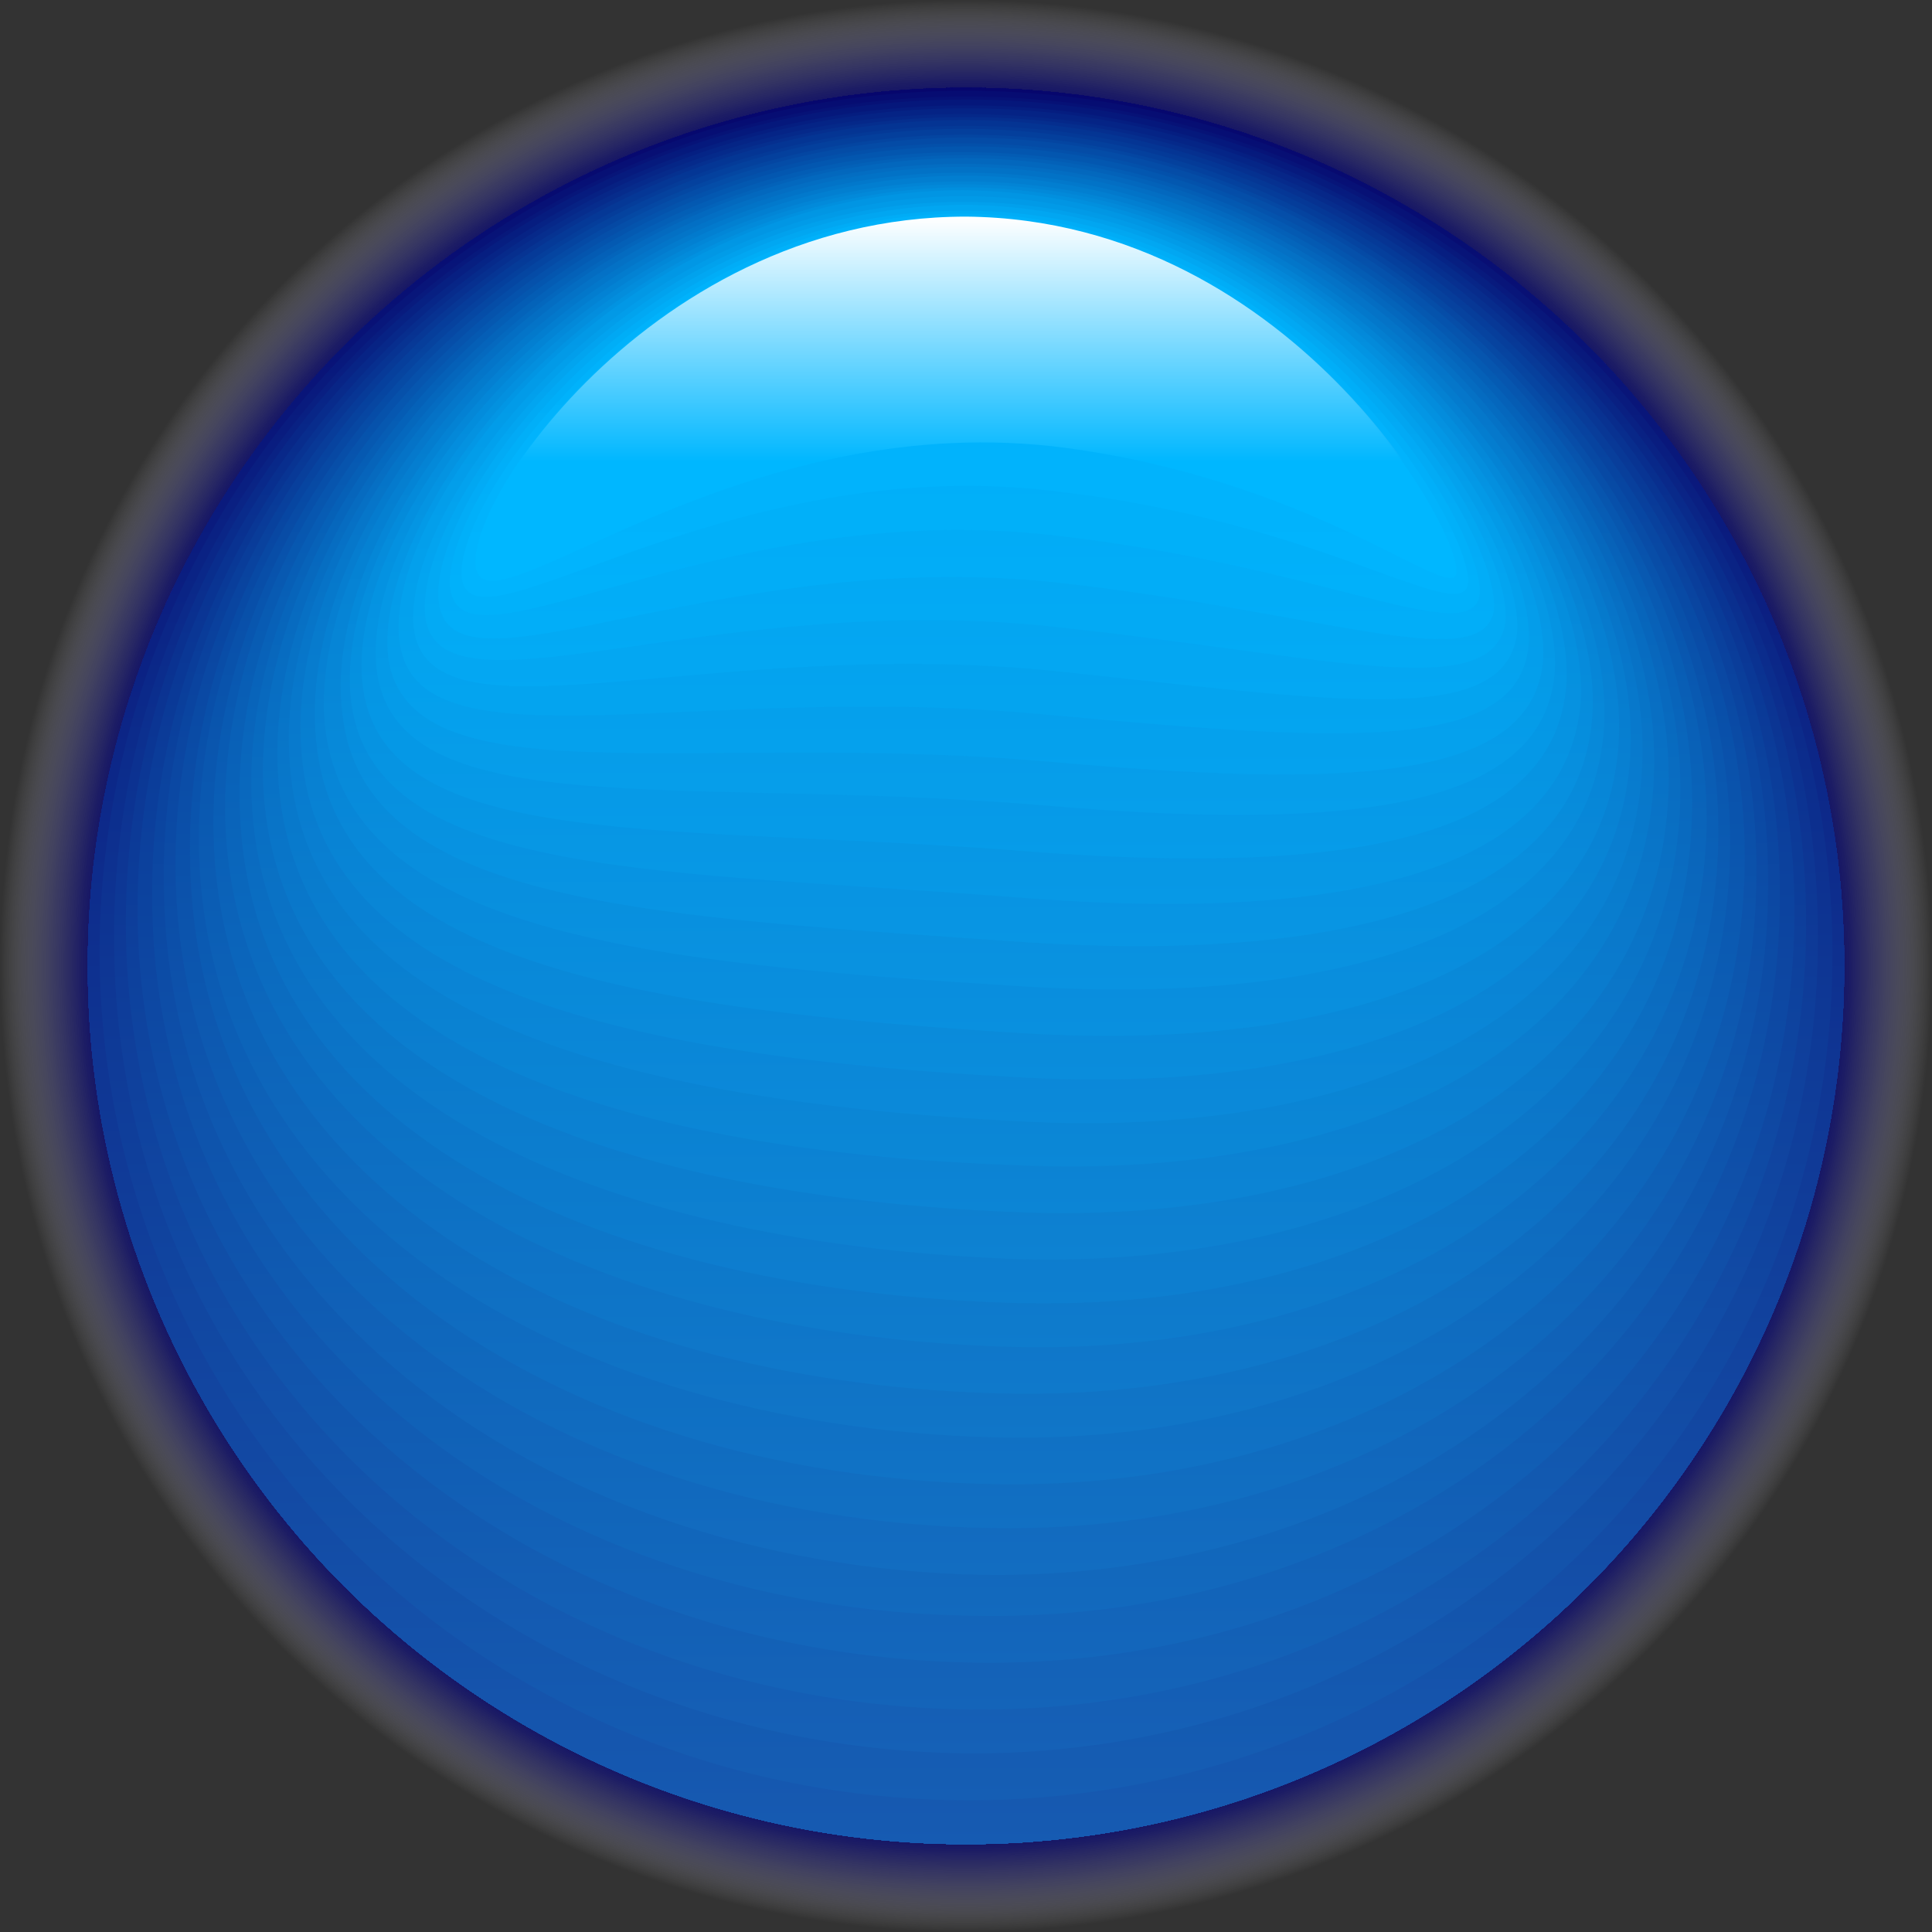 <?xml version="1.0" encoding="utf-8"?>
<!-- Generator: Adobe Illustrator 23.0.6, SVG Export Plug-In . SVG Version: 6.00 Build 0)  -->
<svg version="1.1" id="Layer_1" xmlns="http://www.w3.org/2000/svg" xmlns:xlink="http://www.w3.org/1999/xlink" x="0px" y="0px"
	 viewBox="0 0 66 66" style="enable-background:new 0 0 66 66;" xml:space="preserve">
<rect x="0" y="0" width="66" height="66" fill="#333333" stroke="none"/>
<style type="text/css">
	.st0{fill:url(#SVGID_1_);}
	.st1{fill:url(#SVGID_2_);}
	.st2{fill:url(#SVGID_3_);}
	.st3{fill:url(#SVGID_4_);}
	.st4{fill:url(#SVGID_5_);}
	.st5{fill:url(#SVGID_6_);}
	.st6{fill:url(#SVGID_7_);}
	.st7{fill:url(#SVGID_8_);}
	.st8{fill:url(#SVGID_9_);}
	.st9{fill:url(#SVGID_10_);}
	.st10{fill:url(#SVGID_11_);}
	.st11{fill:url(#SVGID_12_);}
	.st12{fill:url(#SVGID_13_);}
	.st13{fill:url(#SVGID_14_);}
	.st14{fill:url(#SVGID_15_);}
	.st15{fill:url(#SVGID_16_);}
	.st16{fill:url(#SVGID_17_);}
	.st17{fill:url(#SVGID_18_);}
	.st18{fill:url(#SVGID_19_);}
	.st19{fill:url(#SVGID_20_);}
	.st20{fill:url(#SVGID_21_);}
	.st21{fill:url(#SVGID_22_);}
	.st22{fill:url(#SVGID_23_);}
	.st23{fill:url(#SVGID_24_);}
	.st24{fill:url(#SVGID_25_);}
	.st25{fill:url(#SVGID_26_);}
	.st26{fill:url(#SVGID_27_);}
	.st27{fill:url(#SVGID_28_);}
	.st28{fill:url(#SVGID_29_);}
	.st29{fill:url(#SVGID_30_);}
	.st30{fill:url(#SVGID_31_);}
	.st31{fill:url(#SVGID_32_);}
	.st32{fill:url(#SVGID_33_);}
	.st33{fill:url(#SVGID_34_);}
	.st34{fill:url(#SVGID_35_);}
	.st35{fill:url(#SVGID_36_);}
	.st36{fill:url(#SVGID_37_);}
	.st37{fill:url(#SVGID_38_);}
	.st38{fill:url(#SVGID_39_);}
	.st39{fill:url(#SVGID_40_);}
	.st40{fill:url(#SVGID_41_);}
	.st41{fill:url(#SVGID_42_);}
	.st42{fill:url(#SVGID_43_);}
	.st43{fill:url(#SVGID_44_);}
	.st44{fill:url(#SVGID_45_);}
	.st45{fill:url(#SVGID_46_);}
	.st46{fill:url(#SVGID_47_);}
	.st47{fill:url(#SVGID_48_);}
	.st48{fill:url(#SVGID_49_);}
	.st49{fill:url(#SVGID_50_);}
	.st50{fill:url(#SVGID_51_);}
	.st51{fill:url(#SVGID_52_);}
	.st52{fill:url(#SVGID_53_);}
	.st53{fill:url(#SVGID_54_);}
	.st54{fill:url(#SVGID_55_);}
	.st55{fill:url(#SVGID_56_);}
	.st56{fill:url(#SVGID_57_);}
	.st57{fill:url(#SVGID_58_);}
	.st58{fill:url(#SVGID_59_);}
	.st59{fill:url(#SVGID_60_);}
	.st60{fill:url(#SVGID_61_);}
	.st61{fill:url(#SVGID_62_);}
	.st62{fill:url(#SVGID_63_);}
	.st63{fill:#00B7FF;}
	.st64{fill:url(#SVGID_64_);}
</style>
<radialGradient id="SVGID_1_" cx="33" cy="33" r="33" gradientUnits="userSpaceOnUse">
	<stop  offset="0.887" style="stop-color:#06066D"/>
	<stop  offset="0.902" style="stop-color:#0A0A6F;stop-opacity:0.868"/>
	<stop  offset="0.916" style="stop-color:#151576;stop-opacity:0.74"/>
	<stop  offset="0.93" style="stop-color:#292981;stop-opacity:0.614"/>
	<stop  offset="0.945" style="stop-color:#444491;stop-opacity:0.489"/>
	<stop  offset="0.959" style="stop-color:#6767A6;stop-opacity:0.365"/>
	<stop  offset="0.973" style="stop-color:#9393BF;stop-opacity:0.242"/>
	<stop  offset="0.986" style="stop-color:#C5C5DD;stop-opacity:0.121"/>
	<stop  offset="1" style="stop-color:#FFFFFF;stop-opacity:0"/>
</radialGradient>
<circle class="st0" cx="33" cy="33" r="33"/>
<g>
	<linearGradient id="SVGID_2_" gradientUnits="userSpaceOnUse" x1="33" y1="63" x2="33" y2="3">
		<stop  offset="0" style="stop-color:#165BB2"/>
		<stop  offset="1" style="stop-color:#06066D"/>
	</linearGradient>
	<circle class="st1" cx="33" cy="33" r="30"/>
	<linearGradient id="SVGID_3_" gradientUnits="userSpaceOnUse" x1="33" y1="63" x2="33" y2="3">
		<stop  offset="0" style="stop-color:#165BB2"/>
		<stop  offset="1" style="stop-color:#06066D"/>
	</linearGradient>
	<circle class="st2" cx="33" cy="33" r="30"/>
	<linearGradient id="SVGID_4_" gradientUnits="userSpaceOnUse" x1="33" y1="63" x2="33" y2="3">
		<stop  offset="0" style="stop-color:#165BB2"/>
		<stop  offset="1" style="stop-color:#06066D"/>
	</linearGradient>
	<circle class="st3" cx="33" cy="33" r="30"/>
	<linearGradient id="SVGID_5_" gradientUnits="userSpaceOnUse" x1="33" y1="63" x2="33" y2="3">
		<stop  offset="0" style="stop-color:#165BB2"/>
		<stop  offset="1" style="stop-color:#06066D"/>
	</linearGradient>
	<circle class="st4" cx="33" cy="33" r="30"/>
	<linearGradient id="SVGID_6_" gradientUnits="userSpaceOnUse" x1="33" y1="63" x2="33" y2="3">
		<stop  offset="0" style="stop-color:#165BB2"/>
		<stop  offset="1" style="stop-color:#06066D"/>
	</linearGradient>
	<circle class="st5" cx="33" cy="33" r="30"/>
	<linearGradient id="SVGID_7_" gradientUnits="userSpaceOnUse" x1="33" y1="63" x2="33" y2="3">
		<stop  offset="0" style="stop-color:#165BB2"/>
		<stop  offset="1" style="stop-color:#06066D"/>
	</linearGradient>
	<circle class="st6" cx="33" cy="33" r="30"/>
	<linearGradient id="SVGID_8_" gradientUnits="userSpaceOnUse" x1="33" y1="63" x2="33" y2="3">
		<stop  offset="0" style="stop-color:#165BB2"/>
		<stop  offset="1" style="stop-color:#06066D"/>
	</linearGradient>
	<circle class="st7" cx="33" cy="33" r="30"/>
	<linearGradient id="SVGID_9_" gradientUnits="userSpaceOnUse" x1="33" y1="63" x2="33" y2="3">
		<stop  offset="0" style="stop-color:#165BB2"/>
		<stop  offset="1" style="stop-color:#06066D"/>
	</linearGradient>
	<circle class="st8" cx="33" cy="33" r="30"/>
	<linearGradient id="SVGID_10_" gradientUnits="userSpaceOnUse" x1="33" y1="63" x2="33" y2="3">
		<stop  offset="0" style="stop-color:#165BB2"/>
		<stop  offset="1" style="stop-color:#06066D"/>
	</linearGradient>
	<circle class="st9" cx="33" cy="33" r="30"/>
	<linearGradient id="SVGID_11_" gradientUnits="userSpaceOnUse" x1="33" y1="63" x2="33" y2="3">
		<stop  offset="0" style="stop-color:#165BB2"/>
		<stop  offset="1" style="stop-color:#06066D"/>
	</linearGradient>
	<circle class="st10" cx="33" cy="33" r="30"/>
	<linearGradient id="SVGID_12_" gradientUnits="userSpaceOnUse" x1="33" y1="63" x2="33" y2="3">
		<stop  offset="0" style="stop-color:#165BB2"/>
		<stop  offset="1" style="stop-color:#06066D"/>
	</linearGradient>
	<circle class="st11" cx="33" cy="33" r="30"/>
	<linearGradient id="SVGID_13_" gradientUnits="userSpaceOnUse" x1="33" y1="63" x2="33" y2="3">
		<stop  offset="0" style="stop-color:#165BB2"/>
		<stop  offset="1" style="stop-color:#06066D"/>
	</linearGradient>
	<circle class="st12" cx="33" cy="33" r="30"/>
	<linearGradient id="SVGID_14_" gradientUnits="userSpaceOnUse" x1="33" y1="63" x2="33" y2="3">
		<stop  offset="0" style="stop-color:#165BB2"/>
		<stop  offset="1" style="stop-color:#06066D"/>
	</linearGradient>
	<circle class="st13" cx="33" cy="33" r="30"/>
	<linearGradient id="SVGID_15_" gradientUnits="userSpaceOnUse" x1="33" y1="63" x2="33" y2="3">
		<stop  offset="0" style="stop-color:#165BB2"/>
		<stop  offset="1" style="stop-color:#06066D"/>
	</linearGradient>
	<circle class="st14" cx="33" cy="33" r="30"/>
	<linearGradient id="SVGID_16_" gradientUnits="userSpaceOnUse" x1="33" y1="63" x2="33" y2="3">
		<stop  offset="0" style="stop-color:#165BB2"/>
		<stop  offset="1" style="stop-color:#06066D"/>
	</linearGradient>
	<circle class="st15" cx="33" cy="33" r="30"/>
	<linearGradient id="SVGID_17_" gradientUnits="userSpaceOnUse" x1="33" y1="63" x2="33" y2="3">
		<stop  offset="0" style="stop-color:#165BB2"/>
		<stop  offset="1" style="stop-color:#06066D"/>
	</linearGradient>
	<circle class="st16" cx="33" cy="33" r="30"/>
	<linearGradient id="SVGID_18_" gradientUnits="userSpaceOnUse" x1="33" y1="63" x2="33" y2="3">
		<stop  offset="0" style="stop-color:#165BB2"/>
		<stop  offset="1" style="stop-color:#06066D"/>
	</linearGradient>
	<circle class="st17" cx="33" cy="33" r="30"/>
	<linearGradient id="SVGID_19_" gradientUnits="userSpaceOnUse" x1="33" y1="63" x2="33" y2="3">
		<stop  offset="0" style="stop-color:#165BB2"/>
		<stop  offset="1" style="stop-color:#06066D"/>
	</linearGradient>
	<circle class="st18" cx="33" cy="33" r="30"/>
	<linearGradient id="SVGID_20_" gradientUnits="userSpaceOnUse" x1="33" y1="63" x2="33" y2="3">
		<stop  offset="0" style="stop-color:#165BB2"/>
		<stop  offset="1" style="stop-color:#06066D"/>
	</linearGradient>
	<circle class="st19" cx="33" cy="33" r="30"/>
	<linearGradient id="SVGID_21_" gradientUnits="userSpaceOnUse" x1="33" y1="63" x2="33" y2="3">
		<stop  offset="0" style="stop-color:#165BB2"/>
		<stop  offset="1" style="stop-color:#06066D"/>
	</linearGradient>
	<circle class="st20" cx="33" cy="33" r="30"/>
	<linearGradient id="SVGID_22_" gradientUnits="userSpaceOnUse" x1="33" y1="63" x2="33" y2="3">
		<stop  offset="0" style="stop-color:#165BB2"/>
		<stop  offset="1" style="stop-color:#06066D"/>
	</linearGradient>
	<circle class="st21" cx="33" cy="33" r="30"/>
	<linearGradient id="SVGID_23_" gradientUnits="userSpaceOnUse" x1="33" y1="63" x2="33" y2="3">
		<stop  offset="0" style="stop-color:#165BB2"/>
		<stop  offset="1" style="stop-color:#06066D"/>
	</linearGradient>
	<circle class="st22" cx="33" cy="33" r="30"/>
	<linearGradient id="SVGID_24_" gradientUnits="userSpaceOnUse" x1="33" y1="63" x2="33" y2="3">
		<stop  offset="0" style="stop-color:#165BB2"/>
		<stop  offset="1" style="stop-color:#06066D"/>
	</linearGradient>
	<circle class="st23" cx="33" cy="33" r="30"/>
	<linearGradient id="SVGID_25_" gradientUnits="userSpaceOnUse" x1="33" y1="63" x2="33" y2="3">
		<stop  offset="0" style="stop-color:#165BB2"/>
		<stop  offset="1" style="stop-color:#06066D"/>
	</linearGradient>
	<circle class="st24" cx="33" cy="33" r="30"/>
	<linearGradient id="SVGID_26_" gradientUnits="userSpaceOnUse" x1="33" y1="63" x2="33" y2="3">
		<stop  offset="0" style="stop-color:#165BB2"/>
		<stop  offset="1" style="stop-color:#06066D"/>
	</linearGradient>
	<circle class="st25" cx="33" cy="33" r="30"/>
	<linearGradient id="SVGID_27_" gradientUnits="userSpaceOnUse" x1="33" y1="63" x2="33" y2="3">
		<stop  offset="0" style="stop-color:#165BB2"/>
		<stop  offset="1" style="stop-color:#06066D"/>
	</linearGradient>
	<circle class="st26" cx="33" cy="33" r="30"/>
	<linearGradient id="SVGID_28_" gradientUnits="userSpaceOnUse" x1="33" y1="63" x2="33" y2="3">
		<stop  offset="0" style="stop-color:#165BB2"/>
		<stop  offset="1" style="stop-color:#06066D"/>
	</linearGradient>
	<circle class="st27" cx="33" cy="33" r="30"/>
	<linearGradient id="SVGID_29_" gradientUnits="userSpaceOnUse" x1="33" y1="63" x2="33" y2="3">
		<stop  offset="0" style="stop-color:#165BB2"/>
		<stop  offset="1" style="stop-color:#06066D"/>
	</linearGradient>
	<circle class="st28" cx="33" cy="33" r="30"/>
	<linearGradient id="SVGID_30_" gradientUnits="userSpaceOnUse" x1="33" y1="63" x2="33" y2="3">
		<stop  offset="0" style="stop-color:#165BB2"/>
		<stop  offset="1" style="stop-color:#06066D"/>
	</linearGradient>
	<circle class="st29" cx="33" cy="33" r="30"/>
	<linearGradient id="SVGID_31_" gradientUnits="userSpaceOnUse" x1="33" y1="63" x2="33" y2="3">
		<stop  offset="0" style="stop-color:#165BB2"/>
		<stop  offset="1" style="stop-color:#06066D"/>
	</linearGradient>
	<circle class="st30" cx="33" cy="33" r="30"/>
	<linearGradient id="SVGID_32_" gradientUnits="userSpaceOnUse" x1="33" y1="63" x2="33" y2="3">
		<stop  offset="0" style="stop-color:#165BB2"/>
		<stop  offset="1" style="stop-color:#06066D"/>
	</linearGradient>
	<circle class="st31" cx="33" cy="33" r="30"/>
	<linearGradient id="SVGID_33_" gradientUnits="userSpaceOnUse" x1="33" y1="63" x2="33" y2="3">
		<stop  offset="0" style="stop-color:#165BB2"/>
		<stop  offset="1" style="stop-color:#06066D"/>
	</linearGradient>
	<circle class="st32" cx="33" cy="33" r="30"/>
	<linearGradient id="SVGID_34_" gradientUnits="userSpaceOnUse" x1="33" y1="61.459" x2="33" y2="3.143">
		<stop  offset="0" style="stop-color:#155EB4"/>
		<stop  offset="1" style="stop-color:#060C72"/>
	</linearGradient>
	<path class="st33" d="M62.6,32.6c0,16.1-13.2,28.9-29.5,28.9c-16.4,0-29.6-12.8-29.7-28.9C3.4,16.5,16.6,3.1,33,3.1
		C49.4,3.1,62.6,16.5,62.6,32.6z"/>
	<linearGradient id="SVGID_35_" gradientUnits="userSpaceOnUse" x1="33" y1="59.918" x2="33" y2="3.287">
		<stop  offset="0" style="stop-color:#1561B7"/>
		<stop  offset="1" style="stop-color:#061176"/>
	</linearGradient>
	<path class="st34" d="M62.1,32.1c0,15.5-12.9,27.8-28.9,27.8C17,59.8,3.9,47.7,3.9,32.1C3.8,16.6,16.8,3.3,33,3.3
		C49.2,3.3,62.2,16.6,62.1,32.1z"/>
	<linearGradient id="SVGID_36_" gradientUnits="userSpaceOnUse" x1="33" y1="58.377" x2="33" y2="3.43">
		<stop  offset="0" style="stop-color:#1464B9"/>
		<stop  offset="1" style="stop-color:#05177B"/>
	</linearGradient>
	<path class="st35" d="M61.7,31.7c-0.1,15-12.6,26.8-28.4,26.7c-16-0.1-28.9-11.6-29-26.7C4.2,16.6,16.9,3.4,33,3.4
		C49.1,3.4,61.8,16.7,61.7,31.7z"/>
	<linearGradient id="SVGID_37_" gradientUnits="userSpaceOnUse" x1="32.999" y1="56.837" x2="32.999" y2="3.574">
		<stop  offset="0" style="stop-color:#1367BC"/>
		<stop  offset="1" style="stop-color:#051D80"/>
	</linearGradient>
	<path class="st36" d="M61.3,31.3C61.2,45.8,48.9,57,33.4,56.8c-15.8-0.2-28.6-11-28.7-25.6C4.6,16.7,17.1,3.6,33,3.6
		C48.9,3.6,61.4,16.8,61.3,31.3z"/>
	<linearGradient id="SVGID_38_" gradientUnits="userSpaceOnUse" x1="32.999" y1="55.296" x2="32.999" y2="3.717">
		<stop  offset="0" style="stop-color:#126ABE"/>
		<stop  offset="1" style="stop-color:#052385"/>
	</linearGradient>
	<path class="st37" d="M60.8,30.8c-0.1,14-12.1,24.6-27.3,24.4C17.9,55.1,5.3,44.9,5.2,30.8C5,16.8,17.3,3.7,33,3.7
		C48.7,3.7,61,16.8,60.8,30.8z"/>
	<linearGradient id="SVGID_39_" gradientUnits="userSpaceOnUse" x1="32.999" y1="53.756" x2="32.999" y2="3.86">
		<stop  offset="0" style="stop-color:#126DC1"/>
		<stop  offset="1" style="stop-color:#052889"/>
	</linearGradient>
	<path class="st38" d="M60.4,30.4C60.3,43.9,48.6,54,33.6,53.8C18.2,53.5,5.8,44,5.6,30.4C5.3,16.8,17.5,3.8,33,3.9
		C48.6,3.9,60.6,16.9,60.4,30.4z"/>
	<linearGradient id="SVGID_40_" gradientUnits="userSpaceOnUse" x1="32.998" y1="52.216" x2="32.998" y2="4.004">
		<stop  offset="0" style="stop-color:#1170C3"/>
		<stop  offset="1" style="stop-color:#052E8E"/>
	</linearGradient>
	<path class="st39" d="M60,30c-0.1,12.9-11.5,22.5-26.2,22.2C18.5,51.9,6.3,43.1,6,30C5.7,16.9,17.6,4,33,4C48.4,4,60.2,17,60,30z"
		/>
	<linearGradient id="SVGID_41_" gradientUnits="userSpaceOnUse" x1="32.998" y1="50.678" x2="32.998" y2="4.147">
		<stop  offset="0" style="stop-color:#1073C6"/>
		<stop  offset="1" style="stop-color:#043493"/>
	</linearGradient>
	<path class="st40" d="M59.6,29.6C59.4,42,48.3,51,33.9,50.7c-15-0.3-27.1-8.5-27.4-21.1C6.1,16.9,17.8,4.1,33,4.1
		C48.2,4.2,59.8,17.1,59.6,29.6z"/>
	<linearGradient id="SVGID_42_" gradientUnits="userSpaceOnUse" x1="32.997" y1="49.14" x2="32.997" y2="4.29">
		<stop  offset="0" style="stop-color:#1076C8"/>
		<stop  offset="1" style="stop-color:#043997"/>
	</linearGradient>
	<path class="st41" d="M59.1,29.1c-0.2,11.9-11,20.4-25.2,20c-14.8-0.4-26.8-7.9-27.1-20C6.5,17,18,4.3,33,4.3
		C48.1,4.3,59.3,17.2,59.1,29.1z"/>
	<linearGradient id="SVGID_43_" gradientUnits="userSpaceOnUse" x1="32.996" y1="47.602" x2="32.996" y2="4.434">
		<stop  offset="0" style="stop-color:#0F79CB"/>
		<stop  offset="1" style="stop-color:#043F9C"/>
	</linearGradient>
	<path class="st42" d="M58.7,28.7C58.5,40.1,48,48,34.1,47.6C19.4,47.2,7.7,40.3,7.3,28.7C6.9,17.1,18.1,4.4,33,4.4
		C47.9,4.5,58.9,17.3,58.7,28.7z"/>
	<linearGradient id="SVGID_44_" gradientUnits="userSpaceOnUse" x1="32.996" y1="46.065" x2="32.996" y2="4.577">
		<stop  offset="0" style="stop-color:#0E7CCD"/>
		<stop  offset="1" style="stop-color:#0445A1"/>
	</linearGradient>
	<path class="st43" d="M58.3,28.3C58,39.1,47.8,46.5,34.2,46c-14.4-0.5-26-6.7-26.5-17.8C7.3,17.1,18.3,4.6,33,4.6
		C47.7,4.6,58.5,17.3,58.3,28.3z"/>
	<linearGradient id="SVGID_45_" gradientUnits="userSpaceOnUse" x1="32.995" y1="44.528" x2="32.995" y2="4.72">
		<stop  offset="0" style="stop-color:#0D7FD0"/>
		<stop  offset="1" style="stop-color:#044BA6"/>
	</linearGradient>
	<path class="st44" d="M57.8,27.8C57.6,38.2,47.6,45,34.3,44.5C20,44,8.6,38.4,8.2,27.8C7.7,17.2,18.5,4.7,33,4.7
		C47.6,4.7,58.1,17.4,57.8,27.8z"/>
	<linearGradient id="SVGID_46_" gradientUnits="userSpaceOnUse" x1="32.994" y1="42.993" x2="32.994" y2="4.864">
		<stop  offset="0" style="stop-color:#0D82D2"/>
		<stop  offset="1" style="stop-color:#0350AA"/>
	</linearGradient>
	<path class="st45" d="M57.4,27.4c-0.3,9.8-9.9,16.1-23,15.6C20.3,42.4,9.1,37.5,8.6,27.4C8.1,17.3,18.7,4.8,33,4.9
		C47.4,4.9,57.7,17.5,57.4,27.4z"/>
	<linearGradient id="SVGID_47_" gradientUnits="userSpaceOnUse" x1="32.993" y1="41.459" x2="32.993" y2="5.007">
		<stop  offset="0" style="stop-color:#0C85D5"/>
		<stop  offset="1" style="stop-color:#0356AF"/>
	</linearGradient>
	<path class="st46" d="M57,27c-0.3,9.3-9.7,15-22.5,14.4C20.6,40.8,9.6,36.6,9,27C8.5,17.3,18.8,5,33,5C47.2,5,57.3,17.6,57,27z"/>
	<linearGradient id="SVGID_48_" gradientUnits="userSpaceOnUse" x1="32.991" y1="39.926" x2="32.991" y2="5.151">
		<stop  offset="0" style="stop-color:#0B88D7"/>
		<stop  offset="1" style="stop-color:#035CB4"/>
	</linearGradient>
	<path class="st47" d="M56.5,26.5c-0.3,8.8-9.4,13.9-21.9,13.3C20.9,39.3,10,35.7,9.5,26.5C8.9,17.4,19,5.1,33,5.2
		C47.1,5.2,56.9,17.7,56.5,26.5z"/>
	<linearGradient id="SVGID_49_" gradientUnits="userSpaceOnUse" x1="32.99" y1="38.396" x2="32.99" y2="5.294">
		<stop  offset="0" style="stop-color:#0B8ADA"/>
		<stop  offset="1" style="stop-color:#0361B8"/>
	</linearGradient>
	<path class="st48" d="M56.1,26.1C55.8,34.4,47,39,34.7,38.3c-13.5-0.7-24.2-3.6-24.8-12.2C9.2,17.5,19.2,5.3,33,5.3
		C46.9,5.3,56.5,17.8,56.1,26.1z"/>
	<linearGradient id="SVGID_50_" gradientUnits="userSpaceOnUse" x1="32.989" y1="36.868" x2="32.989" y2="5.437">
		<stop  offset="0" style="stop-color:#0A8DDC"/>
		<stop  offset="1" style="stop-color:#0367BD"/>
	</linearGradient>
	<path class="st49" d="M55.7,25.7c-0.4,7.8-8.8,11.8-20.9,11.1c-13.3-0.7-23.9-3-24.5-11.1C9.6,17.5,19.3,5.4,33,5.4
		C46.7,5.5,56.1,17.8,55.7,25.7z"/>
	<linearGradient id="SVGID_51_" gradientUnits="userSpaceOnUse" x1="32.988" y1="35.344" x2="32.988" y2="5.58">
		<stop  offset="0" style="stop-color:#0990DF"/>
		<stop  offset="1" style="stop-color:#036DC2"/>
	</linearGradient>
	<path class="st50" d="M55.3,25.3c-0.4,7.2-8.6,10.7-20.3,10c-13.1-0.8-23.5-2.4-24.2-10C10,17.6,19.5,5.5,33,5.6
		C46.6,5.6,55.7,17.9,55.3,25.3z"/>
	<linearGradient id="SVGID_52_" gradientUnits="userSpaceOnUse" x1="32.986" y1="33.825" x2="32.986" y2="5.724">
		<stop  offset="0" style="stop-color:#0993E1"/>
		<stop  offset="1" style="stop-color:#0272C6"/>
	</linearGradient>
	<path class="st51" d="M54.8,24.8c-0.4,6.7-8.3,9.6-19.8,8.9c-12.9-0.8-23.1-1.8-23.9-8.9C10.4,17.7,19.7,5.7,33,5.7
		C46.4,5.8,55.2,18,54.8,24.8z"/>
	<linearGradient id="SVGID_53_" gradientUnits="userSpaceOnUse" x1="32.985" y1="32.313" x2="32.985" y2="5.867">
		<stop  offset="0" style="stop-color:#0896E4"/>
		<stop  offset="1" style="stop-color:#0278CB"/>
	</linearGradient>
	<path class="st52" d="M54.4,24.4c-0.4,6.2-8,8.5-19.2,7.8c-12.7-0.9-22.8-1.2-23.5-7.8C10.8,17.7,19.9,5.8,33,5.9
		C46.2,5.9,54.8,18.1,54.4,24.4z"/>
	<linearGradient id="SVGID_54_" gradientUnits="userSpaceOnUse" x1="32.983" y1="30.813" x2="32.983" y2="6.011">
		<stop  offset="0" style="stop-color:#0799E6"/>
		<stop  offset="1" style="stop-color:#027ED0"/>
	</linearGradient>
	<path class="st53" d="M54,24c-0.5,5.7-7.8,7.5-18.7,6.7C22.8,29.7,12.8,30.1,12,24c-0.8-6.2,8-18,21-18C46.1,6.1,54.4,18.2,54,24z"
		/>
	<linearGradient id="SVGID_55_" gradientUnits="userSpaceOnUse" x1="32.981" y1="29.329" x2="32.981" y2="6.154">
		<stop  offset="0" style="stop-color:#069CE9"/>
		<stop  offset="1" style="stop-color:#0284D5"/>
	</linearGradient>
	<path class="st54" d="M53.5,23.5c-0.5,5.2-7.5,6.4-18.2,5.6c-12.3-1-22.1,0.1-22.9-5.6C11.6,17.9,20.2,6.1,33,6.2
		C45.9,6.2,54,18.2,53.5,23.5z"/>
	<linearGradient id="SVGID_56_" gradientUnits="userSpaceOnUse" x1="32.979" y1="27.874" x2="32.979" y2="6.297">
		<stop  offset="0" style="stop-color:#069FEB"/>
		<stop  offset="1" style="stop-color:#0289D9"/>
	</linearGradient>
	<path class="st55" d="M53.1,23.1c-0.5,4.6-7.2,5.3-17.6,4.4c-12.1-1-21.7,0.7-22.6-4.4C12,17.9,20.4,6.2,33,6.3
		C45.7,6.3,53.6,18.3,53.1,23.1z"/>
	<linearGradient id="SVGID_57_" gradientUnits="userSpaceOnUse" x1="32.976" y1="26.464" x2="32.976" y2="6.441">
		<stop  offset="0" style="stop-color:#05A2EE"/>
		<stop  offset="1" style="stop-color:#018FDE"/>
	</linearGradient>
	<path class="st56" d="M52.7,22.7c-0.5,4.1-7,4.2-17.1,3.3c-11.9-1-21.3,1.3-22.3-3.3C12.4,18,20.5,6.4,33,6.4
		C45.6,6.5,53.2,18.4,52.7,22.7z"/>
	<linearGradient id="SVGID_58_" gradientUnits="userSpaceOnUse" x1="32.974" y1="25.125" x2="32.974" y2="6.584">
		<stop  offset="0" style="stop-color:#04A5F0"/>
		<stop  offset="1" style="stop-color:#0195E3"/>
	</linearGradient>
	<path class="st57" d="M52.2,22.2c-0.5,3.6-6.7,3.1-16.6,2.2c-11.7-1.1-21,1.9-21.9-2.2c-1-4.2,7-15.7,19.2-15.7
		C45.4,6.6,52.8,18.5,52.2,22.2z"/>
	<linearGradient id="SVGID_59_" gradientUnits="userSpaceOnUse" x1="32.971" y1="23.888" x2="32.971" y2="6.727">
		<stop  offset="0" style="stop-color:#04A8F3"/>
		<stop  offset="1" style="stop-color:#019AE7"/>
	</linearGradient>
	<path class="st58" d="M51.8,21.8c-0.6,3.1-6.4,2.1-16,1.1c-11.5-1.1-20.6,2.5-21.6-1.1c-1-3.7,6.7-15.1,18.8-15.1
		C45.2,6.8,52.4,18.6,51.8,21.8z"/>
	<linearGradient id="SVGID_60_" gradientUnits="userSpaceOnUse" x1="32.968" y1="22.779" x2="32.968" y2="6.871">
		<stop  offset="0" style="stop-color:#03ABF5"/>
		<stop  offset="1" style="stop-color:#01A0EC"/>
	</linearGradient>
	<path class="st59" d="M51.4,21.4c-0.6,2.6-6.1,1-15.5,0c-11.3-1.2-20.3,3.1-21.3,0C13.6,18.2,21,6.8,33,6.9
		C45.1,6.9,52,18.7,51.4,21.4z"/>
	<linearGradient id="SVGID_61_" gradientUnits="userSpaceOnUse" x1="32.966" y1="21.811" x2="32.966" y2="7.014">
		<stop  offset="0" style="stop-color:#02AEF8"/>
		<stop  offset="1" style="stop-color:#01A6F1"/>
	</linearGradient>
	<path class="st60" d="M51,21c-0.6,2-5.9-0.1-14.9-1.1c-11.1-1.2-19.9,3.8-21,1.1C13.9,18.2,21.2,7,33,7C44.9,7.1,51.6,18.7,51,21z"
		/>
	<linearGradient id="SVGID_62_" gradientUnits="userSpaceOnUse" x1="32.963" y1="21.016" x2="32.963" y2="7.157">
		<stop  offset="0" style="stop-color:#01B1FA"/>
		<stop  offset="1" style="stop-color:#00ACF6"/>
	</linearGradient>
	<path class="st61" d="M50.5,20.5c-0.6,1.5-5.6-1.2-14.4-2.2c-11-1.3-19.5,4.4-20.6,2.2C14.3,18.3,21.4,7.1,33,7.2
		C44.7,7.2,51.2,18.8,50.5,20.5z"/>
	<linearGradient id="SVGID_63_" gradientUnits="userSpaceOnUse" x1="32.96" y1="20.373" x2="32.96" y2="7.301">
		<stop  offset="0" style="stop-color:#01B4FD"/>
		<stop  offset="1" style="stop-color:#00B1FA"/>
	</linearGradient>
	<path class="st62" d="M50.1,20.1c-0.6,1-5.3-2.3-13.9-3.3c-10.8-1.4-19.2,5-20.3,3.3C14.7,18.4,21.6,7.2,33,7.3
		C44.6,7.4,50.8,18.9,50.1,20.1z"/>
	<path class="st63" d="M49.7,19.7c-0.6,0.5-5.1-3.3-13.3-4.4c-10.6-1.4-18.8,5.6-20,4.4C15.1,18.4,21.7,7.4,33,7.4
		C44.4,7.5,50.4,19,49.7,19.7z"/>
</g>
<linearGradient id="SVGID_64_" gradientUnits="userSpaceOnUse" x1="33" y1="22.018" x2="33" y2="7.444">
	<stop  offset="0.43" style="stop-color:#FFFFFF;stop-opacity:0"/>
	<stop  offset="1" style="stop-color:#FFFFFF"/>
</linearGradient>
<path class="st64" d="M49.7,19.7c-0.6,0.5-5.1-3.3-13.3-4.4c-10.6-1.4-18.8,5.6-20,4.4C15.1,18.4,21.8,7.4,33,7.4
	C44.4,7.5,50.5,19,49.7,19.7z"/>
</svg>
